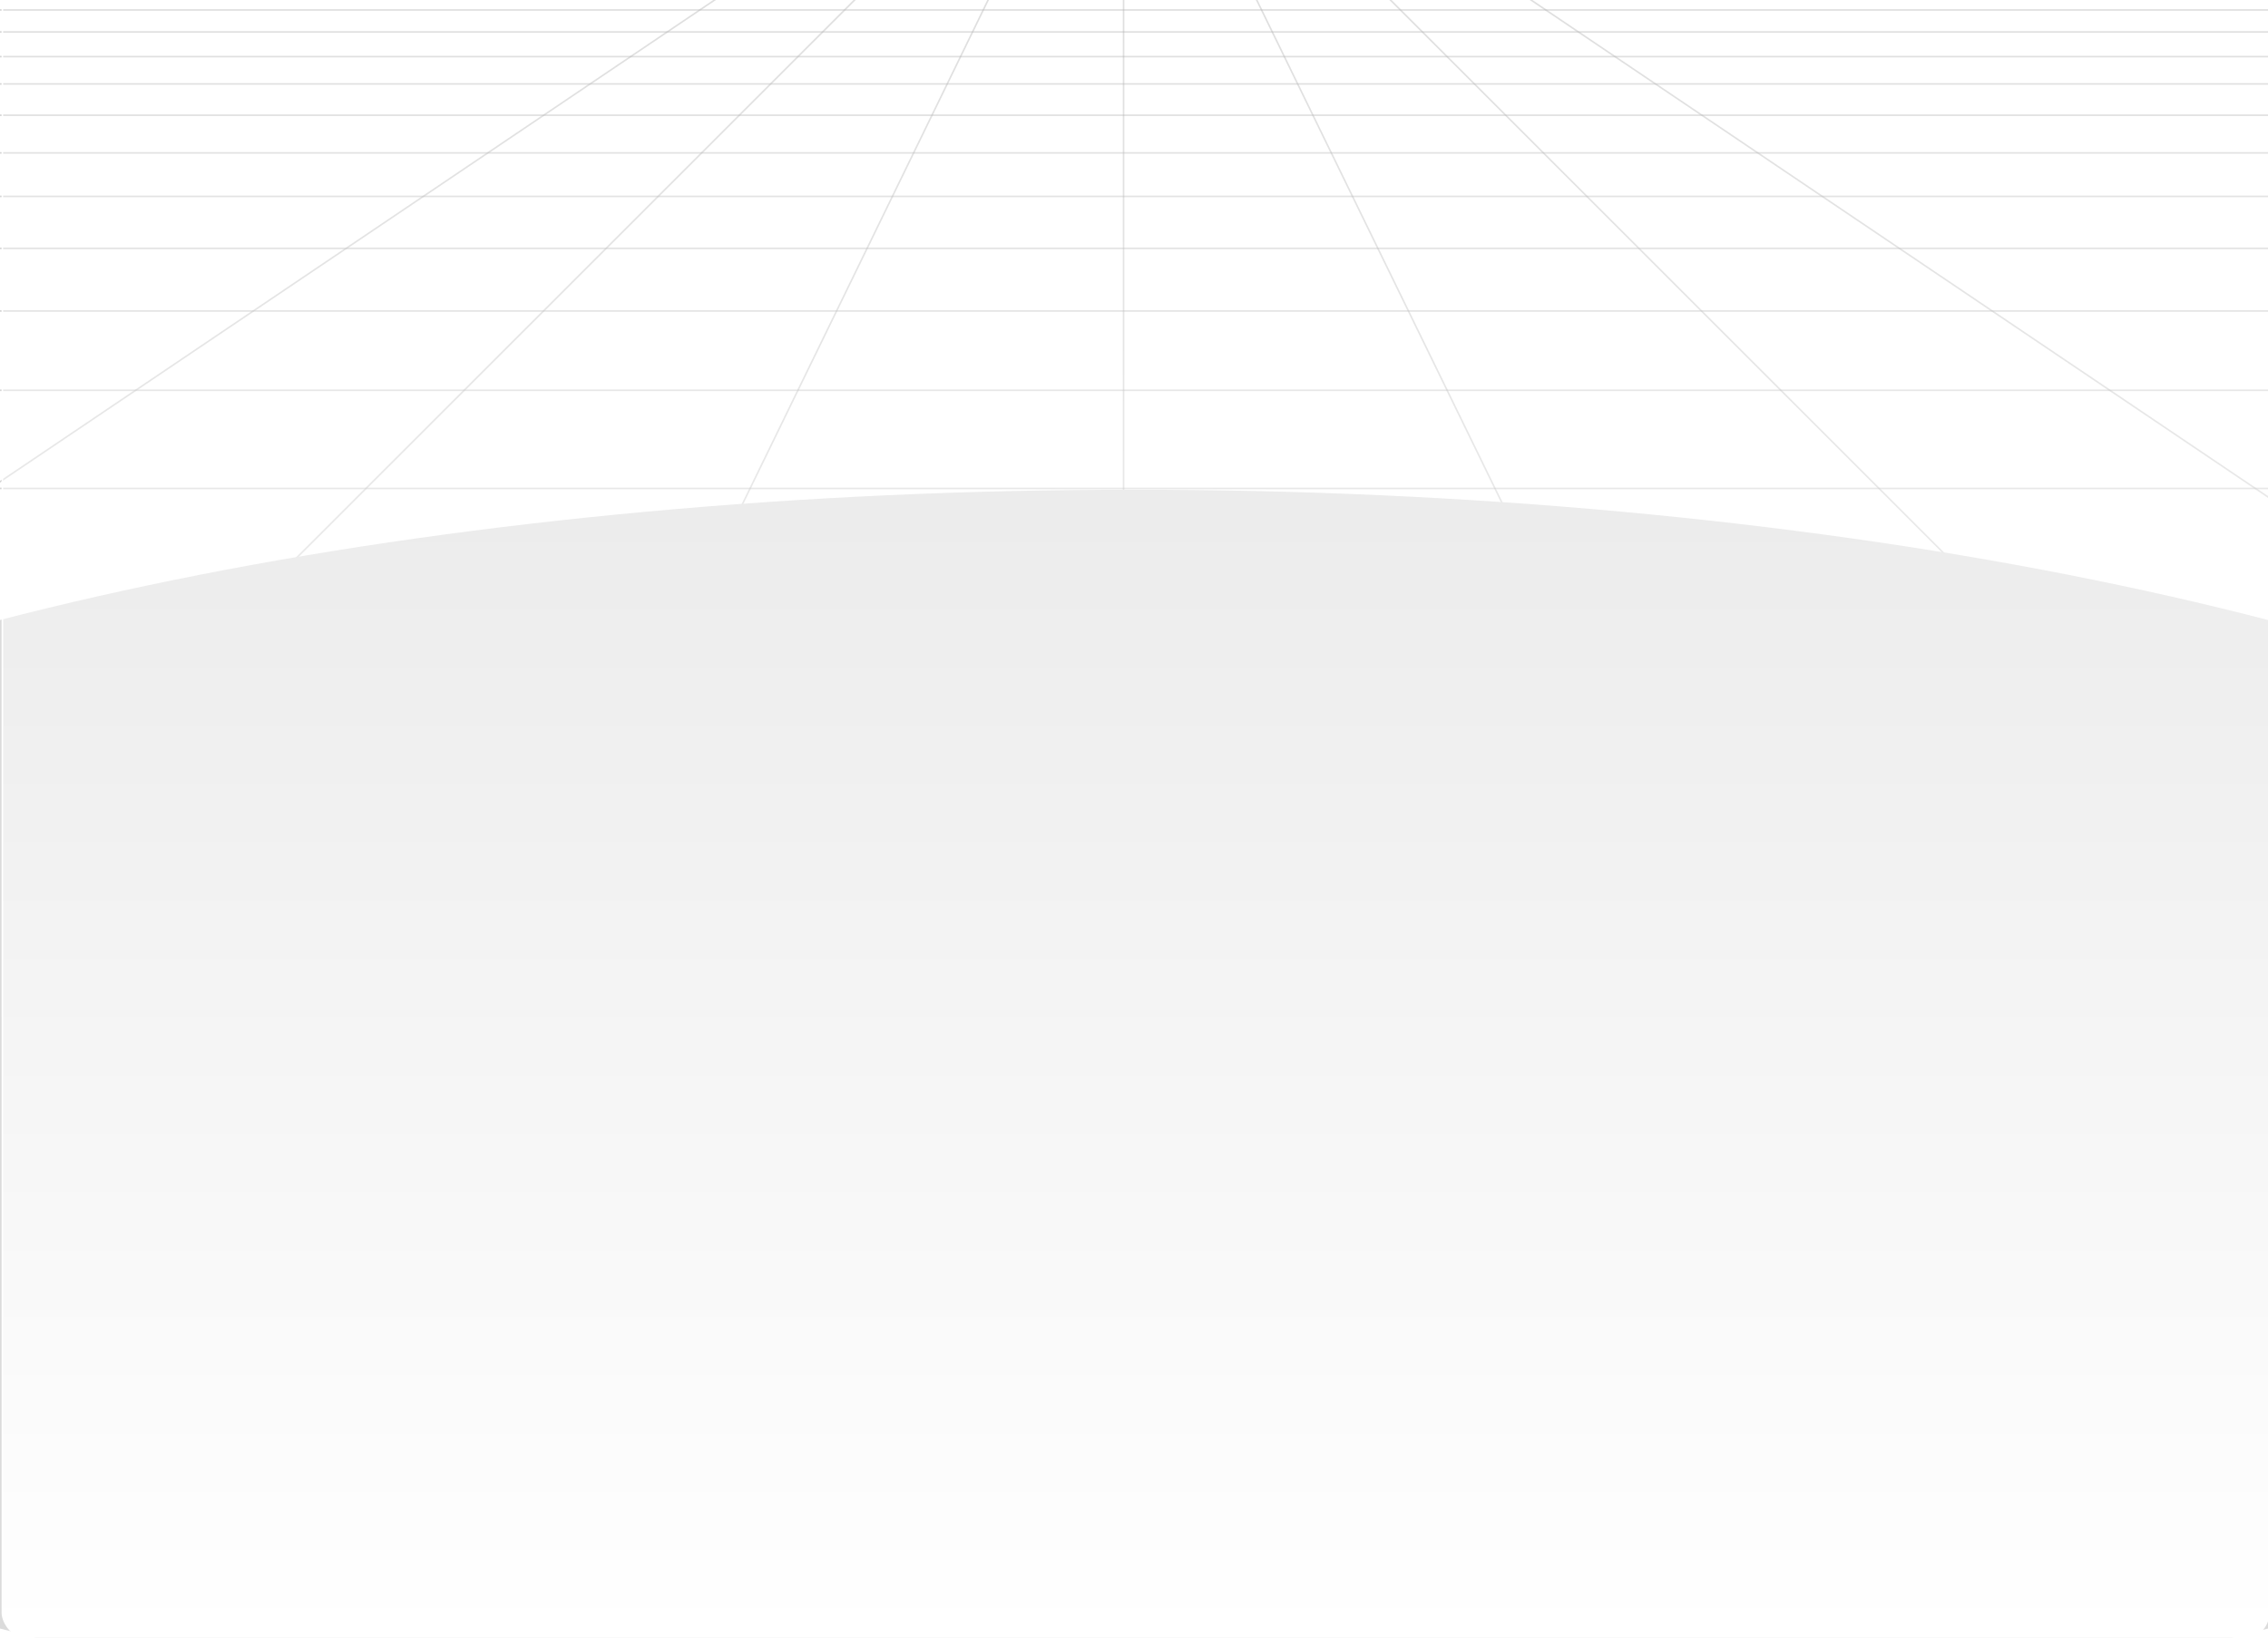 <svg width="1440" height="1040" viewBox="0 0 1440 1040" fill="none" xmlns="http://www.w3.org/2000/svg">
<g clip-path="url(#clip0_943_4761)">
<rect width="1440" height="1040" fill="white"/>
<line x1="713.375" y1="-3.468" x2="713.375" y2="1016.59" stroke="#969696" stroke-opacity="0.4"/>
<line x1="796.11" y1="-3.685" x2="1280" y2="988.433" stroke="#969696" stroke-opacity="0.4"/>
<line y1="-0.5" x2="1103.83" y2="-0.5" transform="matrix(0.438 -0.899 -0.899 -0.438 176.863 923.552)" stroke="#969696" stroke-opacity="0.4"/>
<line x1="966.323" y1="-3.88" x2="1499.05" y2="355.45" stroke="#969696" stroke-opacity="0.4"/>
<line y1="-0.5" x2="642.588" y2="-0.5" transform="matrix(0.829 -0.559 -0.559 -0.829 -57.852 344.357)" stroke="#969696" stroke-opacity="0.4"/>
<line x1="879.002" y1="-3.819" x2="1465.79" y2="582.97" stroke="#969696" stroke-opacity="0.4"/>
<line y1="-0.5" x2="829.845" y2="-0.5" transform="matrix(0.707 -0.707 -0.707 -0.707 -39.984 581.885)" stroke="#969696" stroke-opacity="0.4"/>
<line x1="-238.34" y1="6.323" x2="1678.34" y2="6.323" stroke="#969696" stroke-opacity="0.4"/>
<line x1="-238.34" y1="20.288" x2="1678.34" y2="20.288" stroke="#969696" stroke-opacity="0.4"/>
<line x1="-238.34" y1="35.953" x2="1678.34" y2="35.953" stroke="#969696" stroke-opacity="0.4"/>
<line x1="-238.34" y1="53.304" x2="1678.34" y2="53.304" stroke="#969696" stroke-opacity="0.4"/>
<line x1="-238.34" y1="73.18" x2="1678.34" y2="73.18" stroke="#969696" stroke-opacity="0.4"/>
<line x1="-238.34" y1="97.099" x2="1678.34" y2="97.099" stroke="#969696" stroke-opacity="0.4"/>
<line x1="-238.34" y1="124.726" x2="1678.34" y2="124.726" stroke="#969696" stroke-opacity="0.4"/>
<line x1="-238.34" y1="157.742" x2="1678.34" y2="157.742" stroke="#969696" stroke-opacity="0.4"/>
<line x1="-238.34" y1="197.494" x2="1678.34" y2="197.494" stroke="#969696" stroke-opacity="0.4"/>
<line x1="-238.34" y1="247.861" x2="1678.34" y2="247.861" stroke="#969696" stroke-opacity="0.4"/>
<line x1="-238.34" y1="310.186" x2="1678.34" y2="310.186" stroke="#969696" stroke-opacity="0.4"/>
<line x1="-238.34" y1="397.689" x2="1678.34" y2="397.689" stroke="#969696" stroke-opacity="0.4"/>
<line x1="-238.34" y1="528.286" x2="1678.34" y2="528.286" stroke="#969696" stroke-opacity="0.4"/>
<rect x="-237.59" y="-116.25" width="1915.18" height="1230.5" stroke="#969696" stroke-opacity="0.12" stroke-width="1.5"/>
<g filter="url(#filter0_f_943_4761)">
<ellipse cx="403" cy="1186" rx="403" ry="1186" transform="matrix(0 1 1 0 -466 311)" fill="#DBDBDB"/>
</g>
<rect x="1.5" y="-309.5" width="1439" height="1350" rx="16.5" fill="url(#paint0_linear_943_4761)"/>
<rect x="1.5" y="-309.5" width="1439" height="1350" rx="16.5" stroke="white"/>
</g>
<defs>
<filter id="filter0_f_943_4761" x="-1066" y="-289" width="3572" height="2006" filterUnits="userSpaceOnUse" color-interpolation-filters="sRGB">
<feFlood flood-opacity="0" result="BackgroundImageFix"/>
<feBlend mode="normal" in="SourceGraphic" in2="BackgroundImageFix" result="shape"/>
<feGaussianBlur stdDeviation="300" result="effect1_foregroundBlur_943_4761"/>
</filter>
<linearGradient id="paint0_linear_943_4761" x1="721" y1="-309" x2="721" y2="1040" gradientUnits="userSpaceOnUse">
<stop stop-color="white" stop-opacity="0"/>
<stop offset="1" stop-color="white"/>
</linearGradient>
<clipPath id="clip0_943_4761">
<rect width="1440" height="1040" fill="white"/>
</clipPath>
</defs>
</svg>
